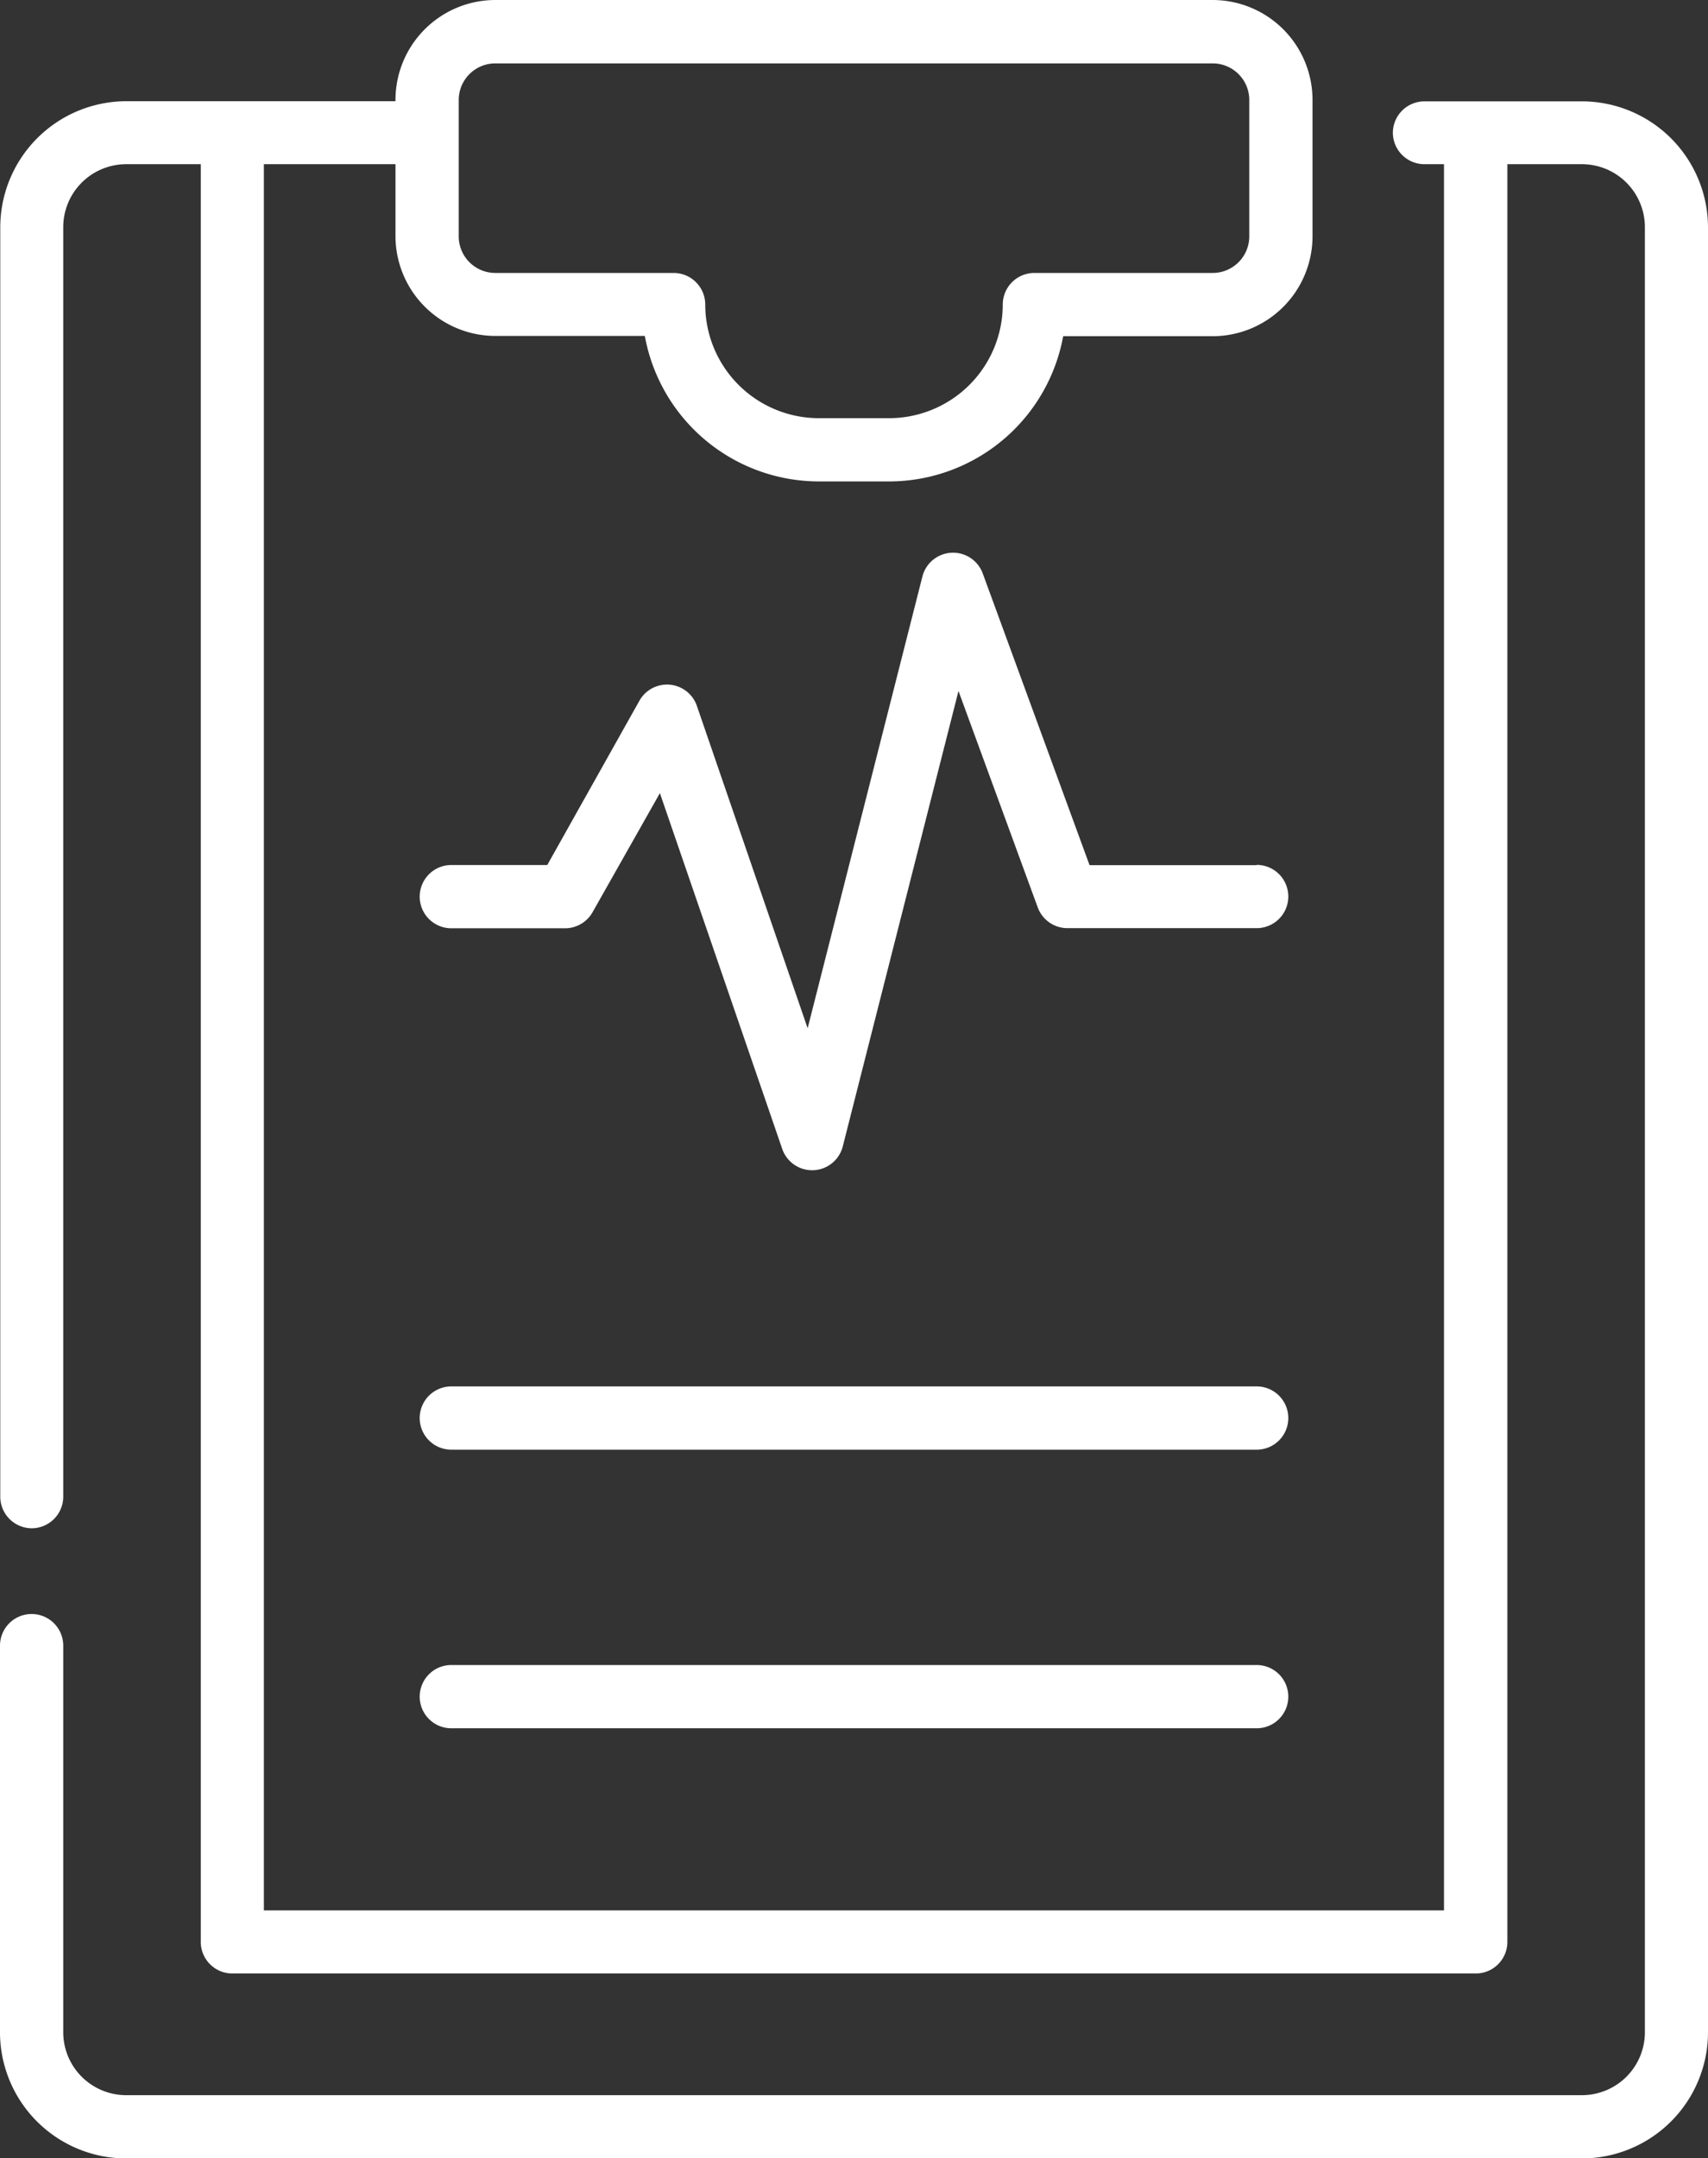 <svg xmlns="http://www.w3.org/2000/svg" width="12.693" height="16.036" viewBox="0 0 12.693 16.036"><rect x="0" y="0" width="12.693" height="16.036" fill="#333333" stroke="none"/><defs><style>.a{fill:#fff;}</style></defs><g transform="translate(8.617 2.02)"><path class="a" d="M3.139-1.267H1.969a.235.235,0,0,0-.235.235A.235.235,0,0,0,1.969-.8h.145V12.174h-8.77V-.8h.978v.534a.743.743,0,0,0,.742.742h1.111A1.316,1.316,0,0,0-2.532,1.557h.523A1.316,1.316,0,0,0-.716.478H.395a.743.743,0,0,0,.742-.742V-1.278A.743.743,0,0,0,.395-2.02H-4.936a.743.743,0,0,0-.742.742v.01h-2a.938.938,0,0,0-.937.937V9.1a.235.235,0,0,0,.235.235A.235.235,0,0,0-8.147,9.1V-.331A.468.468,0,0,1-7.68-.8h.555V12.408a.235.235,0,0,0,.235.235h9.24a.235.235,0,0,0,.235-.235V-.8h.555a.468.468,0,0,1,.467.467V13.08a.468.468,0,0,1-.467.467H-7.68a.468.468,0,0,1-.467-.467V10.207a.235.235,0,0,0-.235-.235.235.235,0,0,0-.235.235V13.08a.938.938,0,0,0,.937.937H3.139a.938.938,0,0,0,.937-.937V-.331A.938.938,0,0,0,3.139-1.267Zm-8.347-.01a.272.272,0,0,1,.272-.272H.395a.272.272,0,0,1,.272.272V-.264A.272.272,0,0,1,.395.008H-.93a.235.235,0,0,0-.235.235.845.845,0,0,1-.844.844h-.523A.845.845,0,0,1-3.376.243.235.235,0,0,0-3.611.008H-4.936a.272.272,0,0,1-.272-.272Zm0,0"/><path class="a" d="M191.829,255.958h-1.242l-.794-2.168a.235.235,0,0,0-.448.023l-.853,3.357-.823-2.395a.235.235,0,0,0-.427-.039l-.685,1.221h-.713a.235.235,0,1,0,0,.47h.85a.235.235,0,0,0,.2-.12l.5-.884.909,2.643a.235.235,0,0,0,.45-.018l.86-3.384.589,1.608a.235.235,0,0,0,.221.154h1.406a.235.235,0,0,0,0-.47Zm0,0" transform="translate(-191.107 -251.55)"/><path class="a" d="M191.829,639.355h-5.985a.235.235,0,0,0,0,.47h5.985a.235.235,0,0,0,0-.47Zm0,0" transform="translate(-191.107 -631.074)"/><path class="a" d="M191.829,768.207h-5.985a.235.235,0,0,0,0,.47h5.985a.235.235,0,0,0,0-.47Zm0,0" transform="translate(-191.107 -757.856)"/></g></svg>